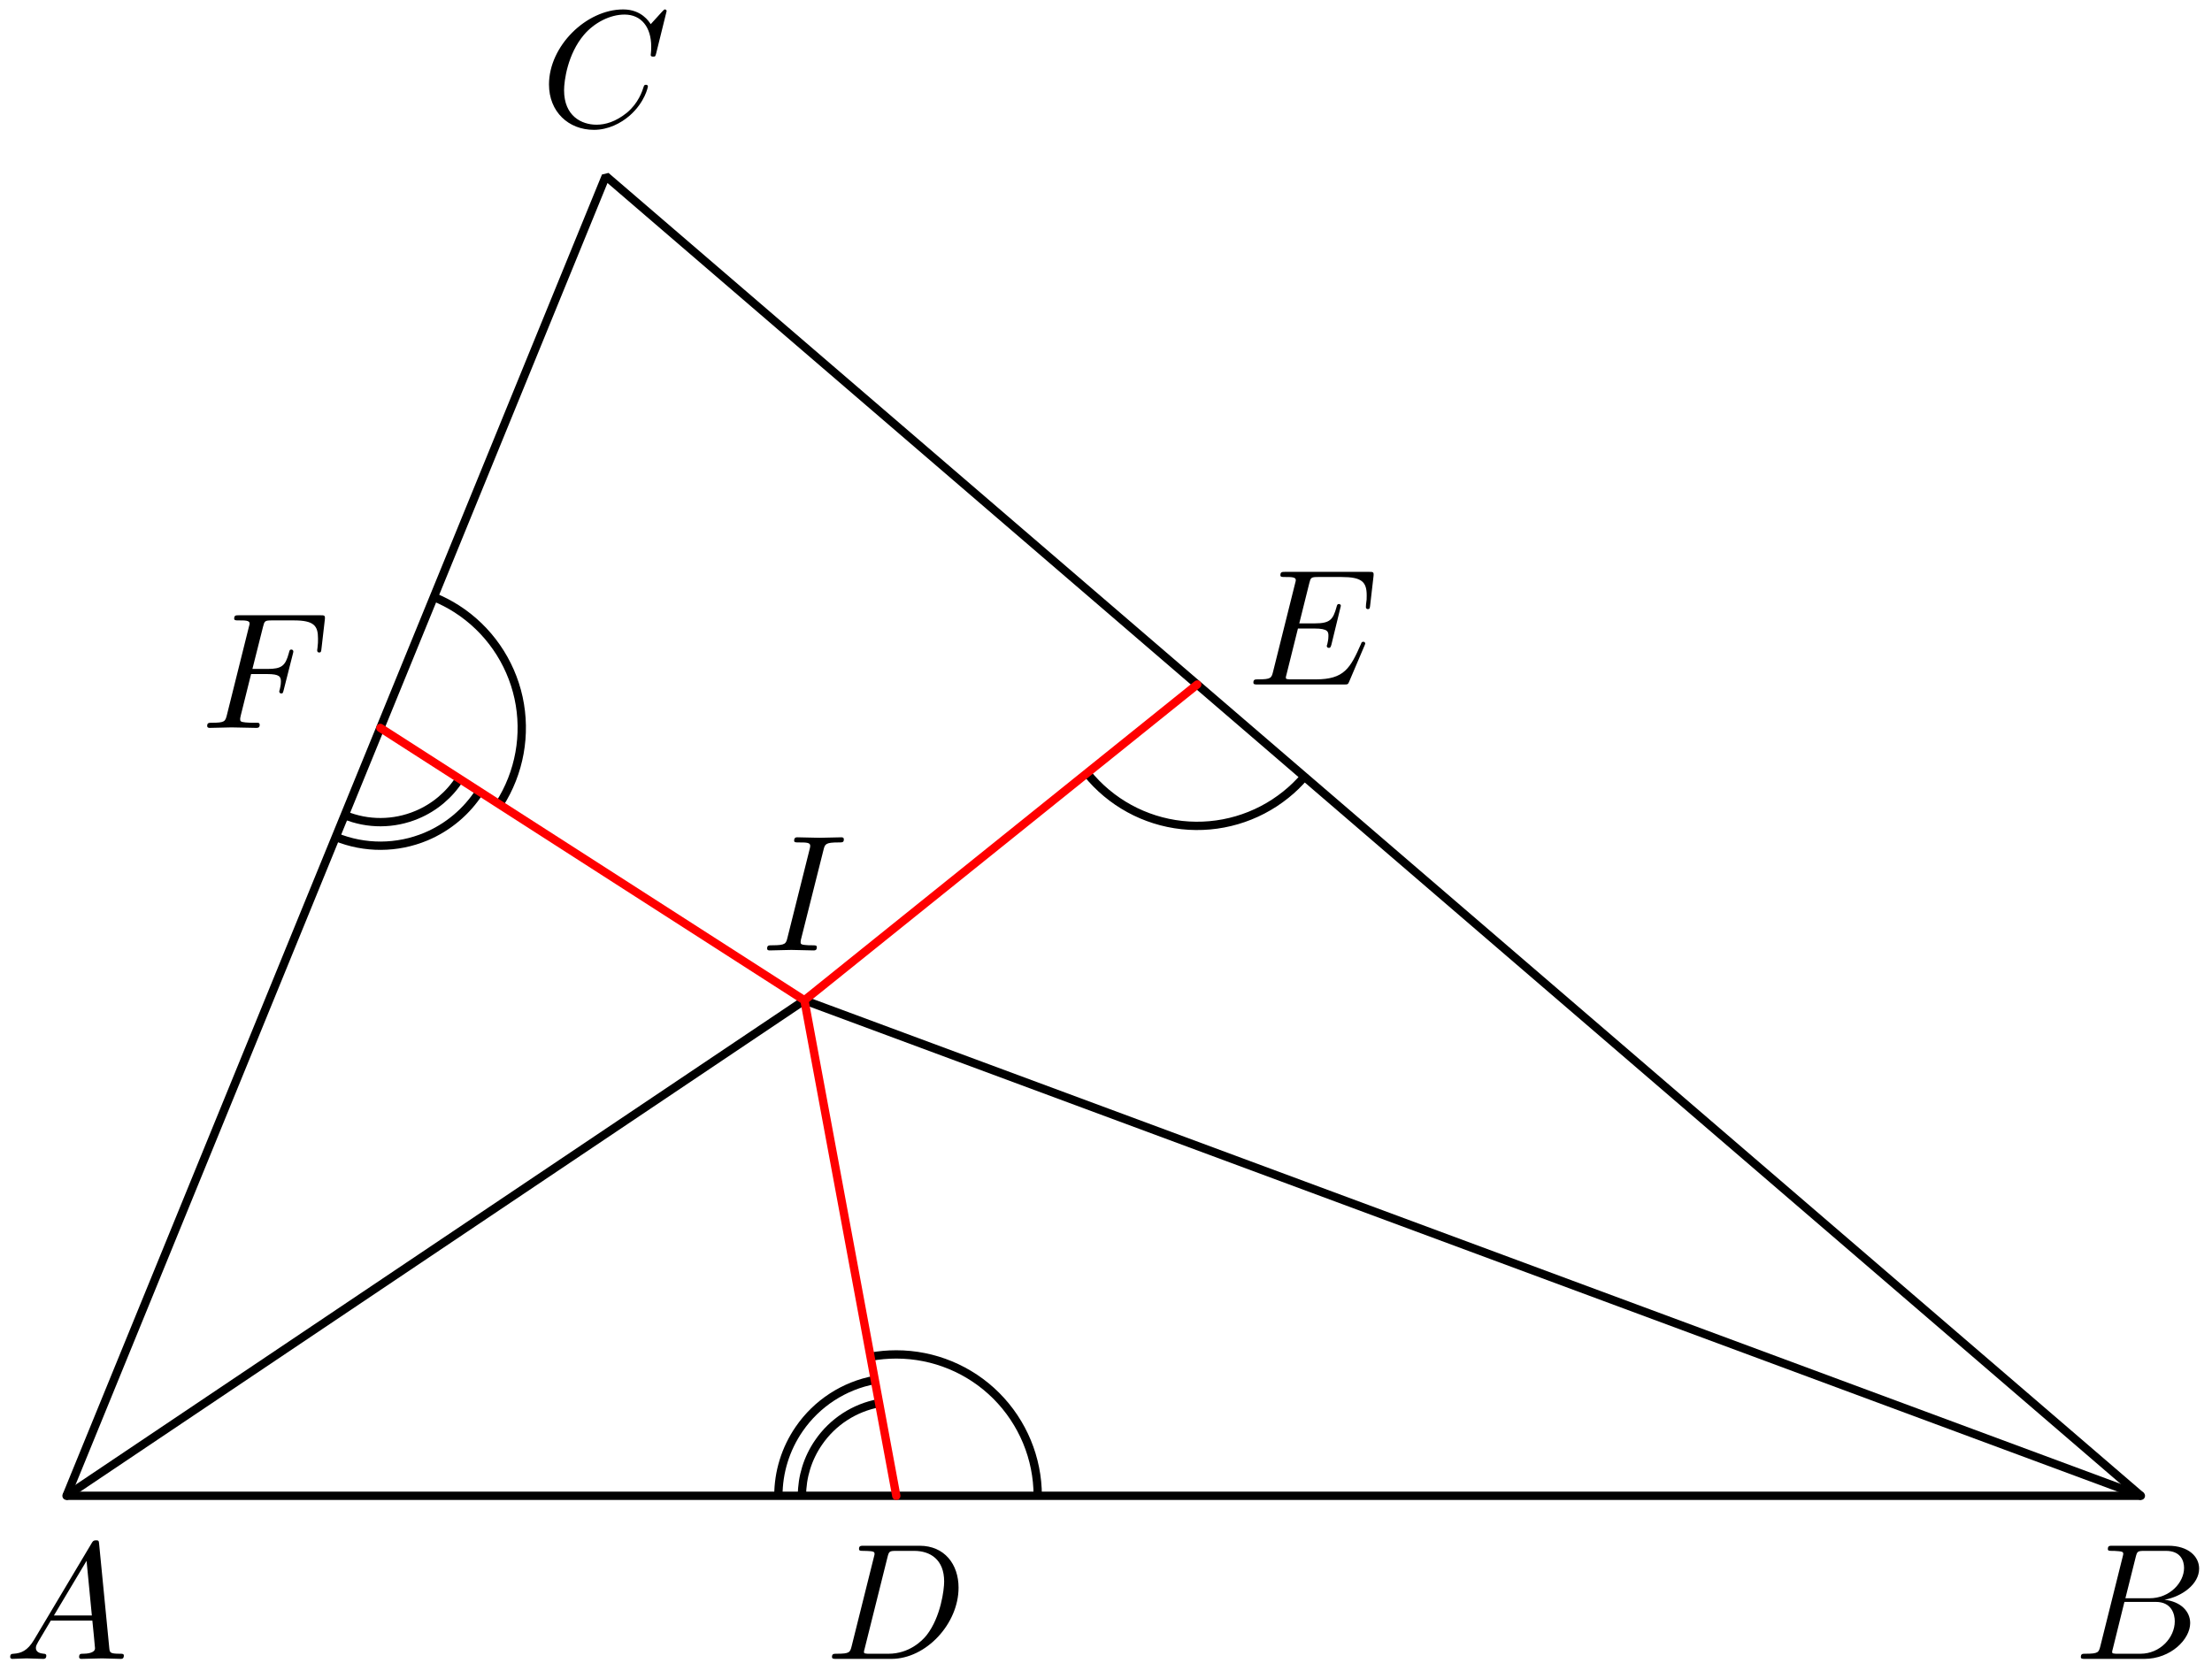 <?xml version='1.0' encoding='UTF-8'?>
<!-- This file was generated by dvisvgm 3.1.1 -->
<svg version='1.1' xmlns='http://www.w3.org/2000/svg' xmlns:xlink='http://www.w3.org/1999/xlink' width='133pt' height='100pt' viewBox='0 -100 133 100'>
<g id='page1'>
<g transform='matrix(1 0 0 -1 0 0)'>
<path d='M4 10.039H128.723L36.426 89.41Z' stroke='#000' fill='none' stroke-width='.5' stroke-miterlimit='10' stroke-linejoin='bevel'/>
<path d='M4 10.039L48.367 39.84L128.723 10.039' stroke='#000' fill='none' stroke-width='.5' stroke-miterlimit='10' stroke-linecap='round' stroke-linejoin='round'/>
<path d='M62.395 10.039C62.395 12.297 61.496 14.457 59.902 16.055C58.309 17.648 56.145 18.543 53.891 18.543C53.367 18.543 52.848 18.496 52.34 18.402' stroke='#000' fill='none' stroke-width='.5' stroke-miterlimit='10' stroke-linejoin='bevel'/>
<path d='M65.356 53.504C66.77 51.746 68.824 50.621 71.066 50.379S75.555 50.793 77.312 52.207C77.723 52.535 78.094 52.898 78.43 53.289' stroke='#000' fill='none' stroke-width='.5' stroke-miterlimit='10' stroke-linejoin='bevel'/>
<path d='M30.023 51.625C31.242 53.523 31.656 55.828 31.18 58.031C30.699 60.234 29.363 62.16 27.465 63.379C27.027 63.66 26.563 63.898 26.086 64.094' stroke='#000' fill='none' stroke-width='.5' stroke-miterlimit='10' stroke-linejoin='bevel'/>
<path d='M52.856 15.613C51.379 15.34 50.07 14.492 49.219 13.25C48.563 12.301 48.219 11.18 48.219 10.039' stroke='#000' fill='none' stroke-width='.5' stroke-miterlimit='10' stroke-linejoin='bevel'/>
<path d='M52.598 17.008C50.75 16.664 49.113 15.602 48.051 14.055C47.231 12.863 46.801 11.465 46.801 10.039' stroke='#000' fill='none' stroke-width='.5' stroke-miterlimit='10' stroke-linejoin='bevel'/>
<path d='M20.727 50.977C22.117 50.406 23.676 50.414 25.063 50.996C26.129 51.441 27.023 52.199 27.637 53.16' stroke='#000' fill='none' stroke-width='.5' stroke-miterlimit='10' stroke-linejoin='bevel'/>
<path d='M20.188 49.664C21.93 48.953 23.879 48.961 25.613 49.687C26.941 50.246 28.063 51.195 28.832 52.391' stroke='#000' fill='none' stroke-width='.5' stroke-miterlimit='10' stroke-linejoin='bevel'/>
<path d='M48.367 39.84L53.891 10.039' stroke='#f00' fill='none' stroke-width='.5' stroke-miterlimit='10' stroke-linecap='round' stroke-linejoin='round'/>
<path d='M48.367 39.84L71.984 58.832' stroke='#f00' fill='none' stroke-width='.5' stroke-miterlimit='10' stroke-linecap='round' stroke-linejoin='round'/>
<path d='M48.367 39.84L22.867 56.223' stroke='#f00' fill='none' stroke-width='.5' stroke-miterlimit='10' stroke-linecap='round' stroke-linejoin='round'/>
<path d='M2.047 1.378C1.649 .71 1.26 .571 .822 .541C.702 .531 .613 .531 .613 .342C.613 .282 .662 .232 .742 .232C1.011 .232 1.32 .262 1.599 .262C1.927 .262 2.276 .232 2.595 .232C2.655 .232 2.784 .232 2.784 .422C2.784 .531 2.695 .541 2.625 .541C2.396 .561 2.157 .641 2.157 .89C2.157 1.009 2.217 1.119 2.296 1.258L3.053 2.533H5.553C5.573 2.324 5.713 .969 5.713 .87C5.713 .571 5.195 .541 4.996 .541C4.856 .541 4.757 .541 4.757 .342C4.757 .232 4.876 .232 4.896 .232C5.304 .232 5.733 .262 6.141 .262C6.39 .262 7.018 .232 7.267 .232C7.327 .232 7.446 .232 7.446 .432C7.446 .541 7.347 .541 7.217 .541C6.599 .541 6.599 .611 6.569 .9L5.962 7.125C5.942 7.325 5.942 7.364 5.772 7.364C5.613 7.364 5.573 7.295 5.514 7.195L2.047 1.378ZM3.242 2.842L5.205 6.129L5.523 2.842H3.242Z'/>
<path d='M126.29 1.009C126.19 .621 126.171 .541 125.384 .541C125.214 .541 125.115 .541 125.115 .342C125.115 .232 125.204 .232 125.384 .232H128.939C130.514 .232 131.688 1.407 131.688 2.384C131.688 3.101 131.111 3.679 130.145 3.788C131.181 3.977 132.226 4.715 132.226 5.661C132.226 6.398 131.568 7.036 130.373 7.036H127.026C126.838 7.036 126.738 7.036 126.738 6.837C126.738 6.727 126.827 6.727 127.017 6.727C127.037 6.727 127.226 6.727 127.395 6.707C127.575 6.687 127.665 6.677 127.665 6.547C127.665 6.508 127.654 6.478 127.625 6.358L126.29 1.009ZM127.793 3.878L128.411 6.348C128.501 6.697 128.52 6.727 128.949 6.727H130.234C131.111 6.727 131.32 6.139 131.32 5.701C131.32 4.824 130.463 3.878 129.248 3.878H127.793ZM127.346 .541C127.206 .541 127.186 .541 127.126 .551C127.026 .561 126.996 .571 126.996 .651C126.996 .68 126.996 .7 127.047 .88L127.734 3.659H129.617C130.574 3.659 130.762 2.922 130.762 2.493C130.762 1.507 129.875 .541 128.7 .541H127.346Z'/>
<path d='M40.082 99.333C40.082 99.363 40.062 99.433 39.972 99.433C39.942 99.433 39.932 99.423 39.823 99.313L39.125 98.546C39.036 98.686 38.577 99.433 37.472 99.433C35.25 99.433 33.009 97.231 33.009 94.92C33.009 93.276 34.184 92.191 35.709 92.191C36.575 92.191 37.332 92.589 37.86 93.047C38.787 93.864 38.956 94.771 38.956 94.801C38.956 94.9 38.856 94.9 38.836 94.9C38.777 94.9 38.727 94.88 38.707 94.801C38.617 94.512 38.388 93.805 37.701 93.227C37.014 92.669 36.386 92.5 35.868 92.5C34.971 92.5 33.916 93.017 33.916 94.571C33.916 95.139 34.125 96.753 35.121 97.918C35.728 98.626 36.665 99.124 37.551 99.124C38.568 99.124 39.155 98.357 39.155 97.201C39.155 96.803 39.125 96.793 39.125 96.693C39.125 96.594 39.235 96.594 39.275 96.594C39.404 96.594 39.404 96.614 39.454 96.793L40.082 99.333Z'/>
<path d='M49.512 48.876C49.601 49.235 49.631 49.335 50.418 49.335C50.657 49.335 50.737 49.335 50.737 49.524C50.737 49.643 50.627 49.643 50.587 49.643C50.299 49.643 49.561 49.614 49.273 49.614C48.974 49.614 48.247 49.643 47.948 49.643C47.878 49.643 47.749 49.643 47.749 49.444C47.749 49.335 47.838 49.335 48.027 49.335C48.446 49.335 48.715 49.335 48.715 49.145C48.715 49.096 48.715 49.076 48.695 48.986L47.35 43.617C47.261 43.248 47.231 43.149 46.444 43.149C46.215 43.149 46.125 43.149 46.125 42.95C46.125 42.84 46.244 42.84 46.274 42.84C46.563 42.84 47.29 42.87 47.579 42.87C47.878 42.87 48.615 42.84 48.914 42.84C48.994 42.84 49.113 42.84 49.113 43.029C49.113 43.149 49.034 43.149 48.814 43.149C48.635 43.149 48.585 43.149 48.386 43.169C48.177 43.189 48.137 43.228 48.137 43.338C48.137 43.418 48.157 43.497 48.177 43.567L49.512 48.876Z'/>
<path d='M51.21 1.009C51.111 .621 51.091 .541 50.304 .541C50.134 .541 50.025 .541 50.025 .352C50.025 .232 50.115 .232 50.304 .232H53.601C55.673 .232 57.635 2.334 57.635 4.516C57.635 5.92 56.789 7.036 55.294 7.036H51.947C51.758 7.036 51.649 7.036 51.649 6.847C51.649 6.727 51.738 6.727 51.937 6.727C52.067 6.727 52.246 6.717 52.366 6.707C52.525 6.687 52.585 6.657 52.585 6.547C52.585 6.508 52.575 6.478 52.545 6.358L51.21 1.009ZM53.362 6.348C53.451 6.697 53.471 6.727 53.9 6.727H54.965C55.942 6.727 56.769 6.199 56.769 4.884C56.769 4.396 56.569 2.762 55.723 1.667C55.434 1.298 54.647 .541 53.422 .541H52.296C52.156 .541 52.137 .541 52.077 .551C51.977 .561 51.947 .571 51.947 .651C51.947 .68 51.947 .7 51.997 .88L53.362 6.348Z'/>
<path d='M82.036 61.154C82.056 61.204 82.086 61.274 82.086 61.294C82.086 61.304 82.086 61.403 81.966 61.403C81.877 61.403 81.856 61.343 81.837 61.283C81.189 59.809 80.821 59.142 79.117 59.142H77.663C77.523 59.142 77.504 59.142 77.444 59.152C77.344 59.162 77.314 59.172 77.314 59.252C77.314 59.281 77.314 59.301 77.364 59.481L78.041 62.2H79.028C79.874 62.2 79.874 61.991 79.874 61.742C79.874 61.672 79.874 61.553 79.805 61.254C79.785 61.204 79.775 61.174 79.775 61.144C79.775 61.094 79.815 61.035 79.904 61.035C79.984 61.035 80.014 61.084 80.054 61.234L80.621 63.565C80.621 63.624 80.572 63.674 80.502 63.674C80.412 63.674 80.392 63.614 80.362 63.495C80.153 62.738 79.974 62.509 79.057 62.509H78.121L78.719 64.909C78.808 65.258 78.818 65.298 79.257 65.298H80.661C81.877 65.298 82.175 65.009 82.175 64.192C82.175 63.953 82.175 63.933 82.136 63.664C82.136 63.605 82.126 63.535 82.126 63.485C82.126 63.435 82.156 63.366 82.245 63.366C82.355 63.366 82.365 63.425 82.385 63.614L82.584 65.338C82.614 65.607 82.564 65.607 82.315 65.607H77.284C77.085 65.607 76.986 65.607 76.986 65.408C76.986 65.298 77.075 65.298 77.265 65.298C77.633 65.298 77.912 65.298 77.912 65.119C77.912 65.079 77.912 65.059 77.862 64.88L76.547 59.61C76.448 59.222 76.428 59.142 75.641 59.142C75.472 59.142 75.362 59.142 75.362 58.953C75.362 58.833 75.451 58.833 75.641 58.833H80.811C81.04 58.833 81.05 58.843 81.12 59.003L82.036 61.154Z'/>
<path d='M15.097 59.461H16.063C16.81 59.461 16.89 59.301 16.89 59.012C16.89 58.943 16.89 58.823 16.82 58.524C16.8 58.474 16.79 58.434 16.79 58.415C16.79 58.335 16.85 58.295 16.91 58.295C17.01 58.295 17.01 58.325 17.059 58.504L17.607 60.666C17.637 60.775 17.637 60.795 17.637 60.825C17.637 60.845 17.617 60.935 17.518 60.935S17.408 60.885 17.368 60.726C17.159 59.949 16.93 59.769 16.083 59.769H15.177L15.814 62.299C15.904 62.648 15.914 62.688 16.352 62.688H17.667C18.892 62.688 19.121 62.359 19.121 61.592C19.121 61.363 19.121 61.323 19.092 61.054C19.072 60.925 19.072 60.905 19.072 60.875C19.072 60.825 19.102 60.756 19.191 60.756C19.301 60.756 19.311 60.815 19.331 61.004L19.53 62.728C19.56 62.997 19.51 62.997 19.261 62.997H14.38C14.181 62.997 14.081 62.997 14.081 62.798C14.081 62.688 14.171 62.688 14.36 62.688C14.728 62.688 15.008 62.688 15.008 62.509C15.008 62.469 15.008 62.449 14.957 62.27L13.643 57C13.543 56.612 13.523 56.532 12.736 56.532C12.567 56.532 12.457 56.532 12.457 56.343C12.457 56.223 12.577 56.223 12.607 56.223C12.896 56.223 13.633 56.253 13.922 56.253C14.25 56.253 15.077 56.223 15.406 56.223C15.495 56.223 15.615 56.223 15.615 56.413C15.615 56.492 15.555 56.512 15.555 56.522C15.525 56.532 15.505 56.532 15.276 56.532C15.057 56.532 15.008 56.532 14.758 56.552C14.469 56.582 14.44 56.622 14.44 56.751C14.44 56.771 14.44 56.831 14.479 56.98L15.097 59.461Z'/>
</g>
</g>
</svg>
